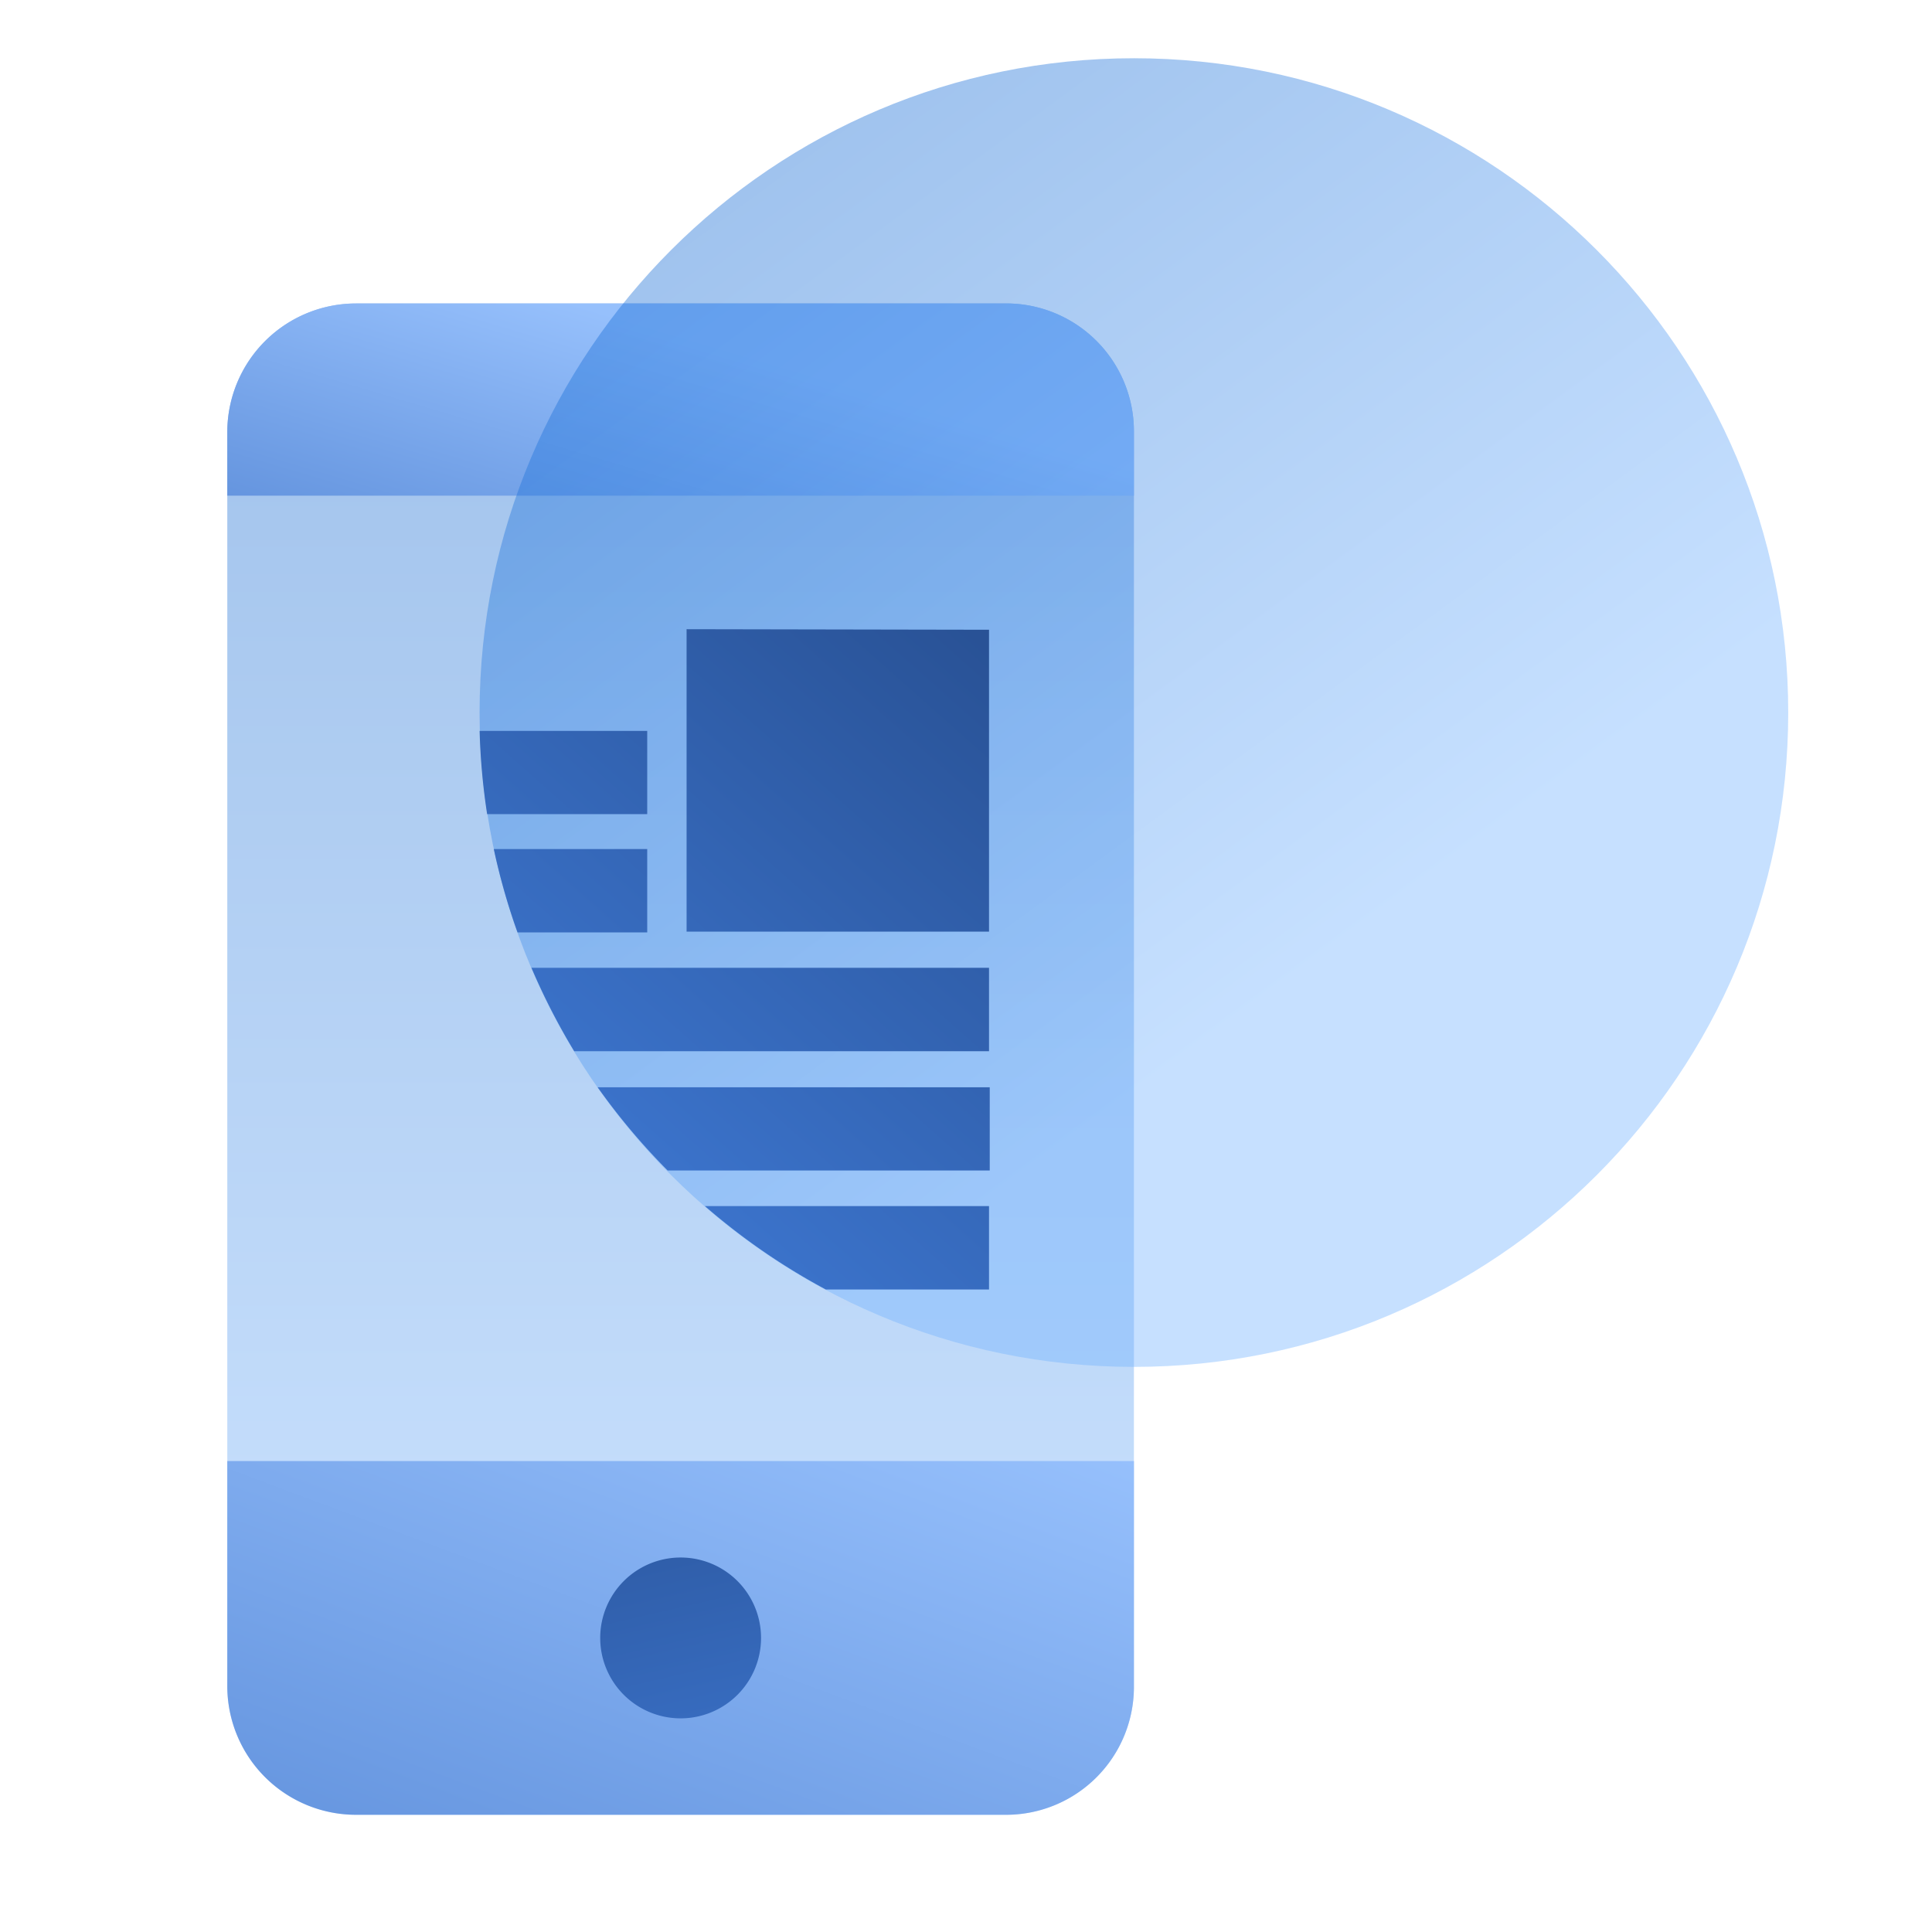 <svg width="48" height="48" fill="none" viewBox="0 0 48 48" xmlns="http://www.w3.org/2000/svg">
  <path fill="url(#prefix__a)" d="M8.845 7.539h16.133a3.176 3.176 0 0 1 3.194 3.176v31.18a3.177 3.177 0 0 1-3.194 3.193H8.845a3.198 3.198 0 0 1-3.198-3.194V10.733a3.198 3.198 0 0 1 3.198-3.194Z" opacity=".35"/>
  <path fill="url(#prefix__b)" d="M8.845 7.539h16.133a3.176 3.176 0 0 1 3.194 3.176v1.6H5.647v-1.6A3.198 3.198 0 0 1 8.845 7.54Z"/>
  <path fill="url(#prefix__c)" d="M5.647 36.3h22.525v5.594a3.177 3.177 0 0 1-3.194 3.194H8.845a3.198 3.198 0 0 1-3.198-3.194V36.3Z"/>
  <path fill="url(#prefix__d)" d="M16.91 42.692a1.998 1.998 0 1 0 0-3.996 1.998 1.998 0 0 0 0 3.996Z"/>
  <path fill="url(#prefix__e)" d="M28.172 33.96c8.978 0 16.256-7.278 16.256-16.256 0-8.979-7.278-16.257-16.256-16.257-8.978 0-16.257 7.278-16.257 16.257 0 8.978 7.279 16.256 16.257 16.256Z" opacity=".4"/>
  <path fill="url(#prefix__f)" d="M17.058 23.146v-7.514l7.514.014v7.5h-7.514Zm-4.955-2.919h3.977V18.16h-4.164c.019.693.081 1.383.187 2.068Zm12.469 11.81h-4.055a16.348 16.348 0 0 1-3.004-2.072h7.059v2.071ZM16.08 21.094h-3.812a16.2 16.2 0 0 0 .59 2.072h3.222v-2.072Zm-1.814 5.023h10.306v-2.072H13.204c.305.715.66 1.407 1.062 2.072Zm10.324 2.964h-8.002a16.43 16.43 0 0 1-1.74-2.068h9.742v2.068Z" clip-rule="evenodd"/>
  <defs>
    <linearGradient id="prefix__a" x1="26.806" x2="26.806" y1="45.152" y2="12.155" gradientUnits="userSpaceOnUse">
      <stop stop-color="#70B1FF"/>
      <stop offset="1" stop-color="#005CCD"/>
    </linearGradient>
    <linearGradient id="prefix__b" x1="15.156" x2="13.148" y1="7.799" y2="14.553" gradientUnits="userSpaceOnUse">
      <stop stop-color="#96C0FC"/>
      <stop offset="1" stop-color="#6595DF"/>
    </linearGradient>
    <linearGradient id="prefix__c" x1="15.747" x2="10.085" y1="31.62" y2="46.772" gradientUnits="userSpaceOnUse">
      <stop stop-color="#96C0FC"/>
      <stop offset="1" stop-color="#6595DF"/>
    </linearGradient>
    <linearGradient id="prefix__d" x1="9.533" x2="12.318" y1="36.154" y2="48.154" gradientUnits="userSpaceOnUse">
      <stop stop-color="#295296"/>
      <stop offset="1" stop-color="#3E78D3"/>
    </linearGradient>
    <linearGradient id="prefix__e" x1="53.608" x2="31.246" y1="20.319" y2="-10.175" gradientUnits="userSpaceOnUse">
      <stop offset=".25" stop-color="#70B1FF"/>
      <stop offset="1" stop-color="#005CCD"/>
    </linearGradient>
    <linearGradient id="prefix__f" x1="17.354" x2="5.702" y1="9.665" y2="22.793" gradientUnits="userSpaceOnUse">
      <stop stop-color="#295296"/>
      <stop offset="1" stop-color="#3E78D3"/>
    </linearGradient>
  </defs>
</svg>
